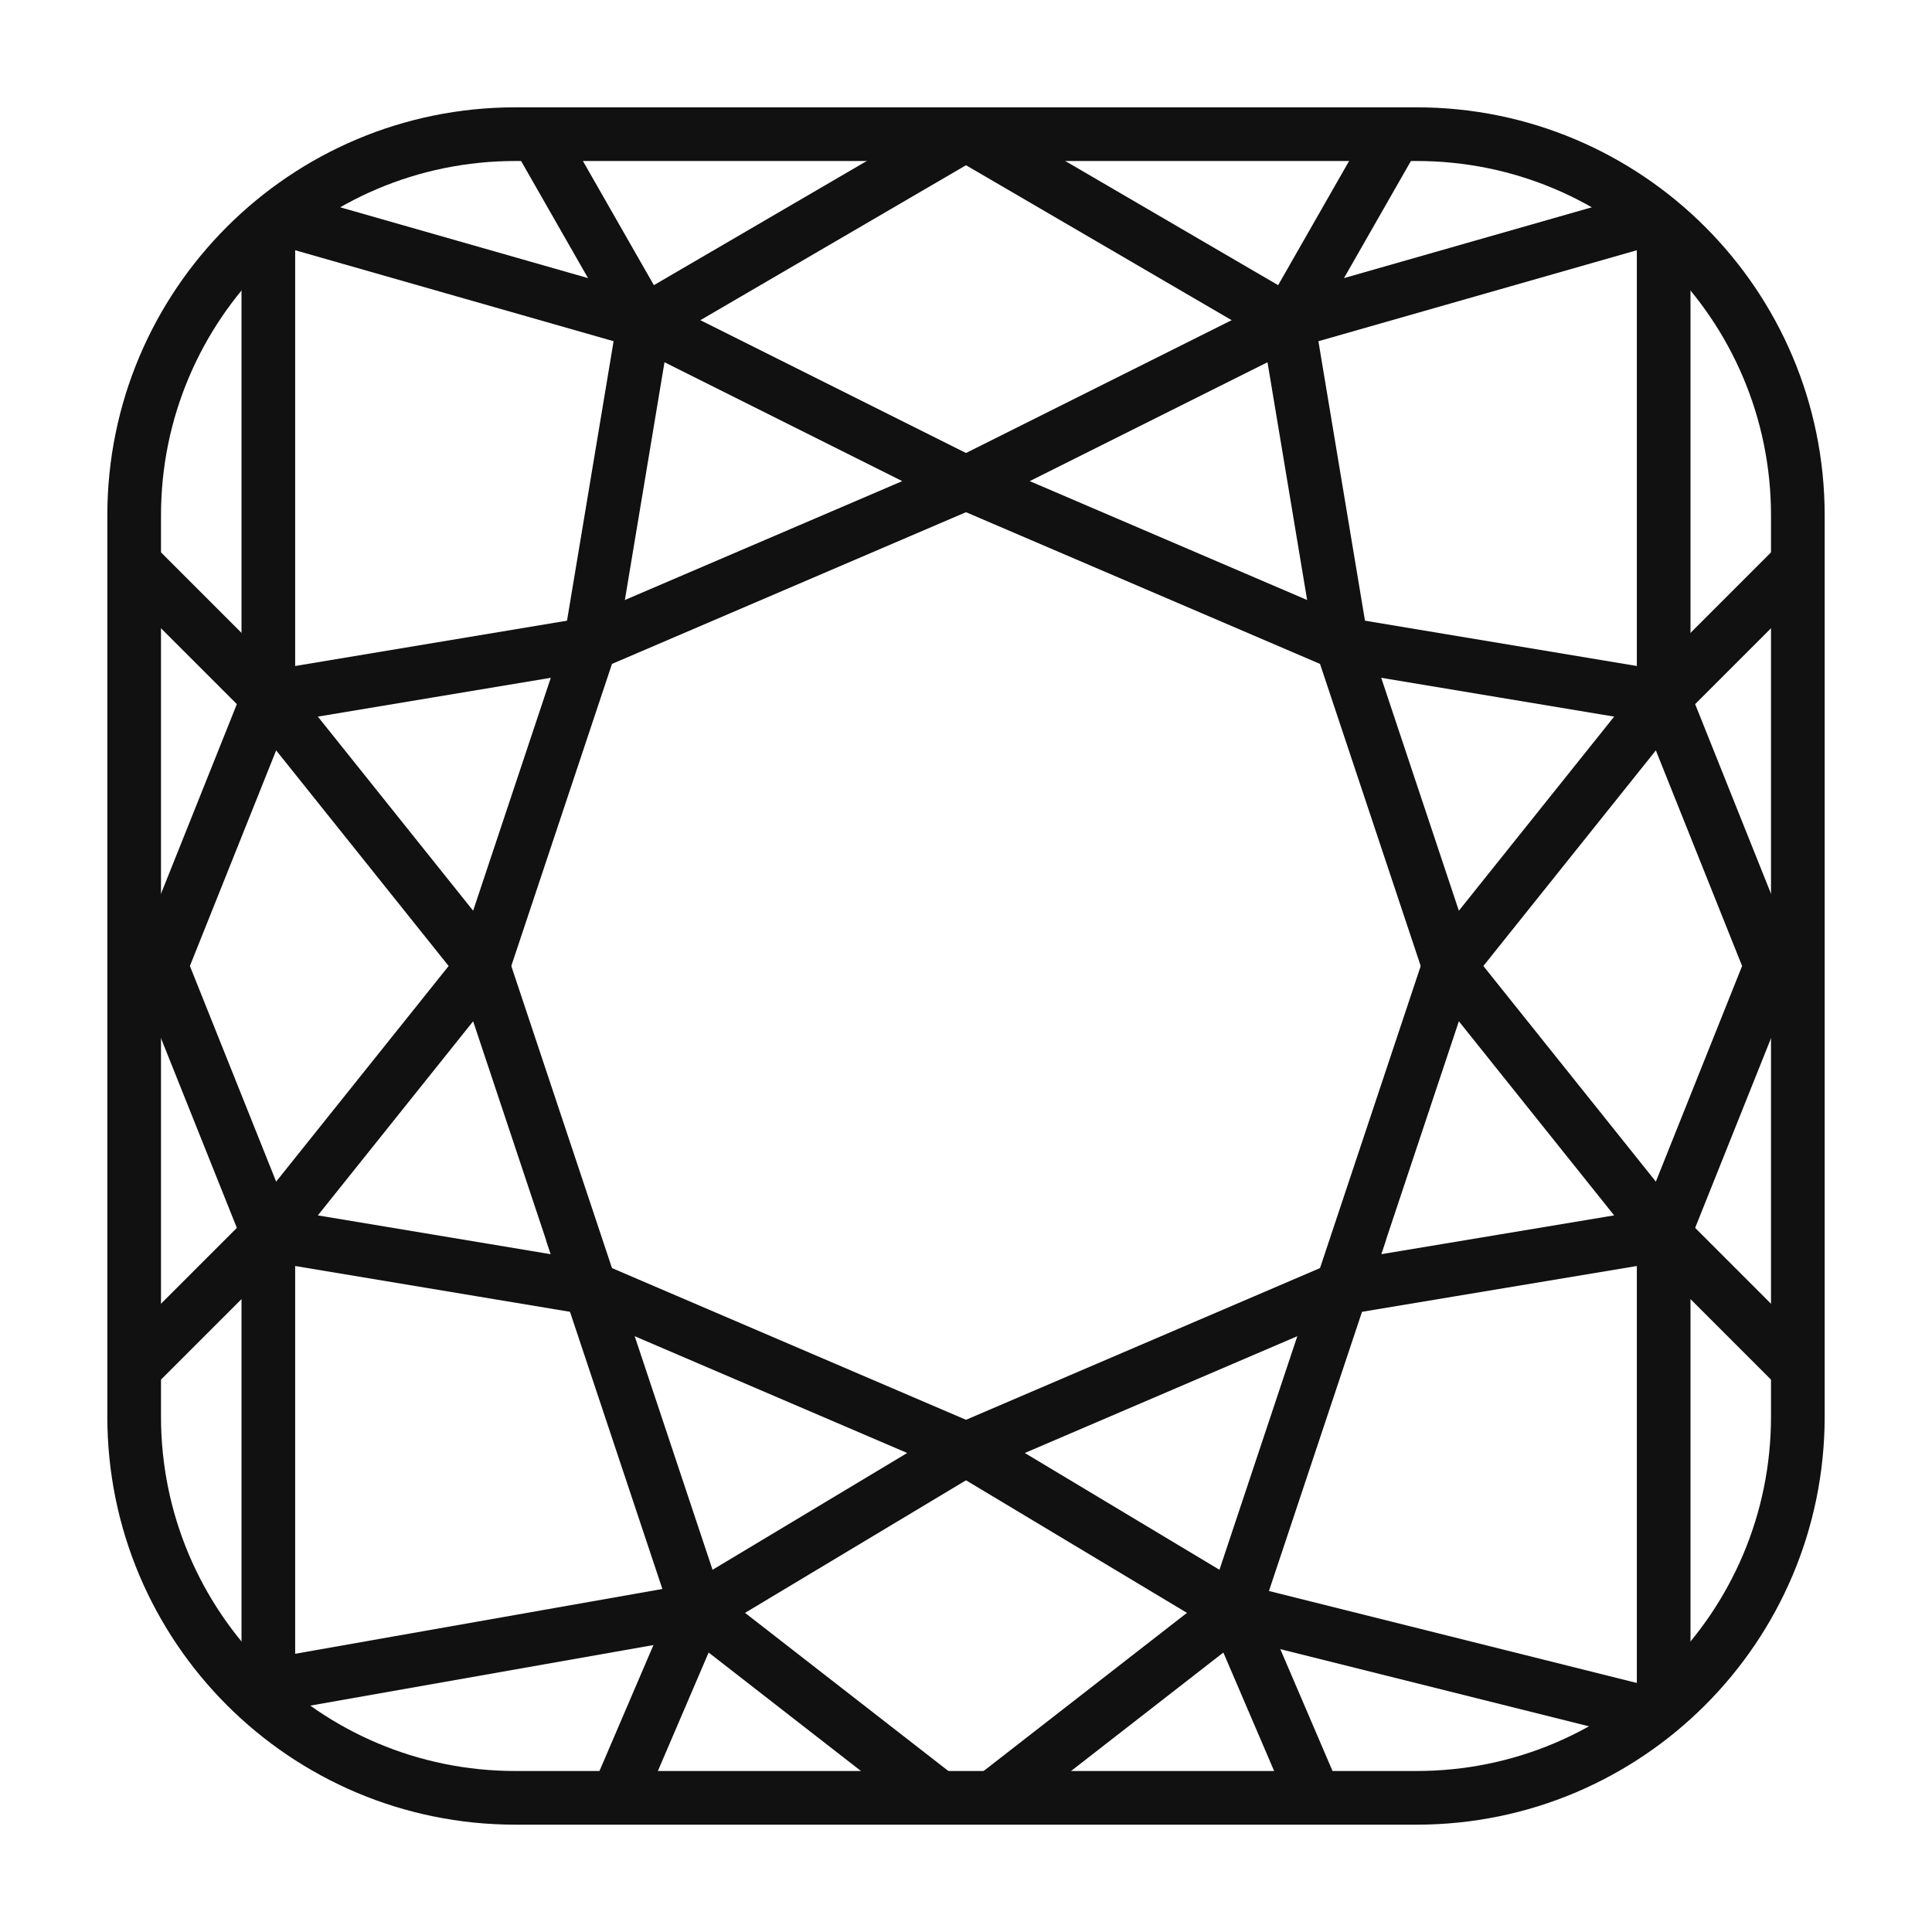 <svg width="36" height="36" viewBox="0 0 36 36" fill="none" xmlns="http://www.w3.org/2000/svg">
<path d="M9.604 2.5H26.396C30.319 2.5 33.5 5.681 33.5 9.604V26.396C33.5 30.319 30.319 33.5 26.396 33.5H9.604C5.681 33.5 2.5 30.319 2.5 26.396V9.604C2.5 5.681 5.681 2.5 9.604 2.5Z" stroke="#111111" stroke-miterlimit="10"/>
<path d="M25 12L24 6" stroke="#111111" stroke-miterlimit="10"/>
<path d="M31 4V13L25 12" stroke="#111111" stroke-miterlimit="10"/>
<path d="M18 2.5L24 6L31 4" stroke="#111111" stroke-miterlimit="10"/>
<path d="M26 2.5L24 6L18 9L25 12L27 18L31 13" stroke="#111111" stroke-miterlimit="10"/>
<path d="M33.5 10.5L31 13L33 18L31 23" stroke="#111111" stroke-miterlimit="10"/>
<path d="M31 32L23 30M23 30L18 27L25 24L23 30Z" stroke="#111111" stroke-miterlimit="10"/>
<path d="M33.5 25.5L31 23M31 23L27 18L25 24L31 23ZM31 23V31.5" stroke="#111111" stroke-miterlimit="10"/>
<path d="M18.5 33.5L23 30L24.5 33.5" stroke="#111111" stroke-miterlimit="10"/>
<path d="M11 12L12 6" stroke="#111111" stroke-miterlimit="10"/>
<path d="M5 4.5V13L11 12" stroke="#111111" stroke-miterlimit="10"/>
<path d="M18 2.5L12 6L5 4" stroke="#111111" stroke-miterlimit="10"/>
<path d="M10 2.5L12 6L18 9L11 12L9 18L5 13" stroke="#111111" stroke-miterlimit="10"/>
<path d="M2.5 10.5L5 13L3 18L5 23" stroke="#111111" stroke-miterlimit="10"/>
<path d="M4.5 31.5L13 30M13 30L18 27L11 24L13 30Z" stroke="#111111" stroke-miterlimit="10"/>
<path d="M2.5 25.5L5 23M5 23L9 18L11 24L5 23ZM5 23V31.5" stroke="#111111" stroke-miterlimit="10"/>
<path d="M17.5 33.5L13 30L11.5 33.5" stroke="#111111" stroke-miterlimit="10"/>
</svg>
